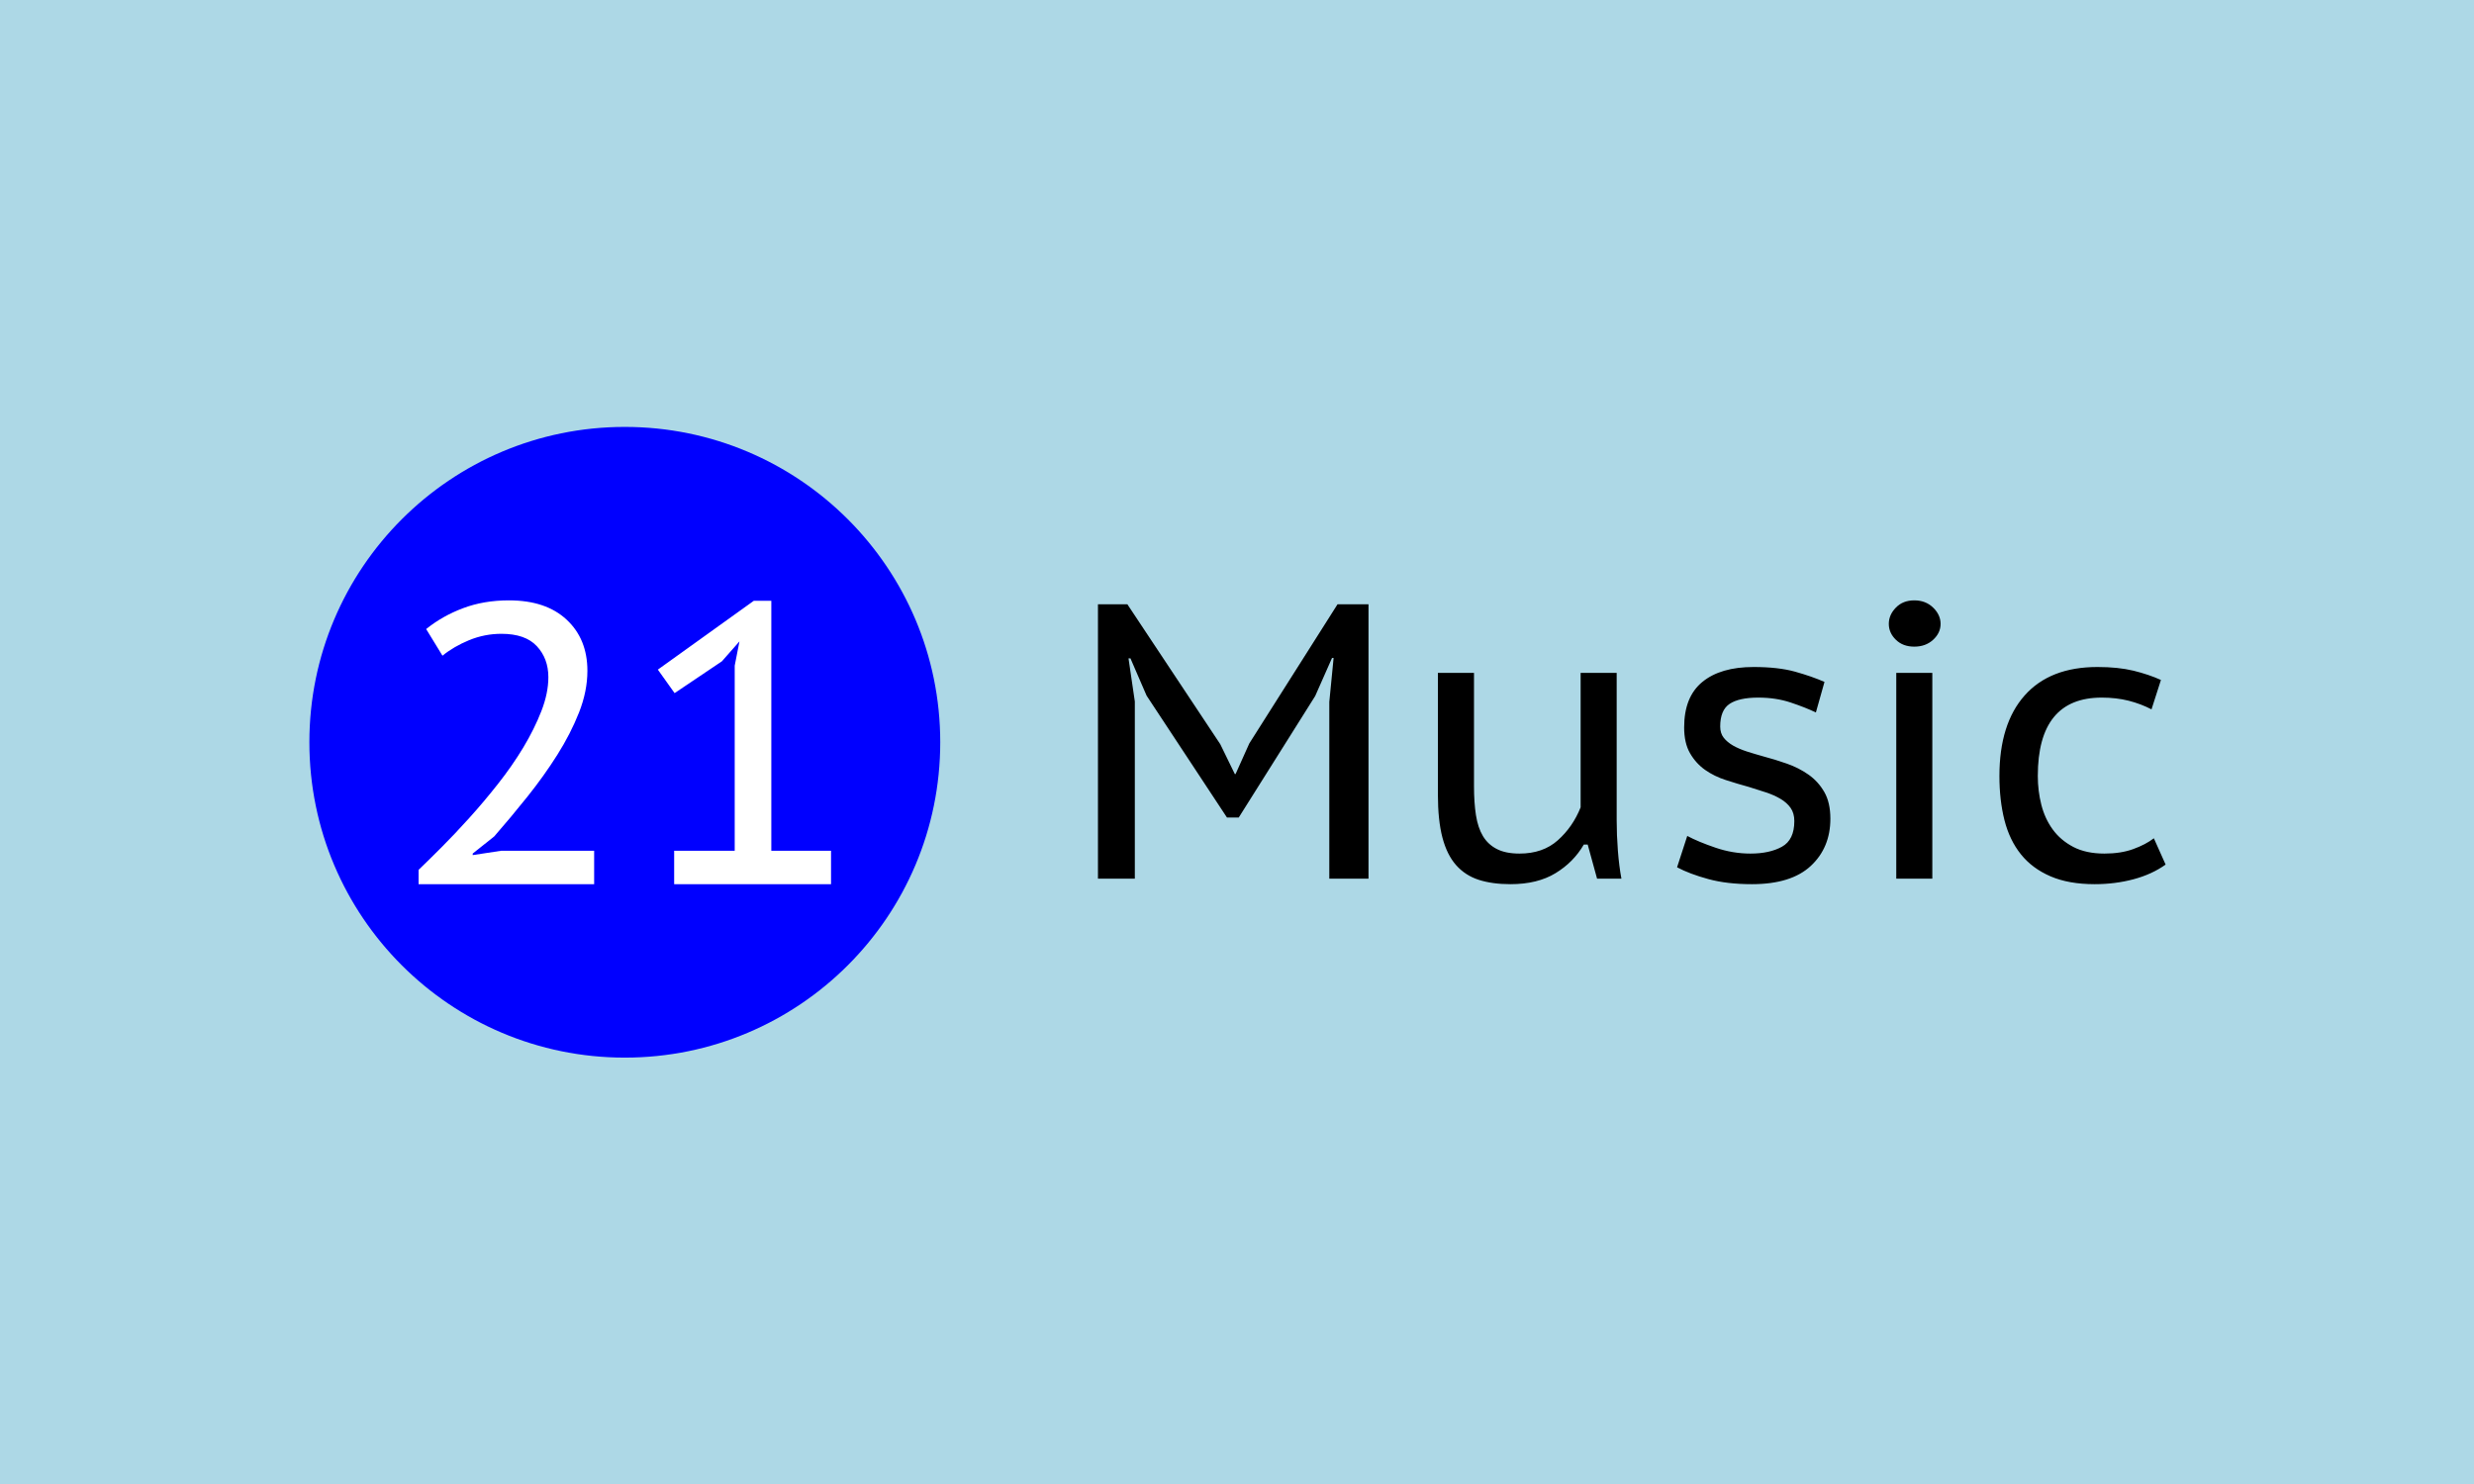 <svg xmlns="http://www.w3.org/2000/svg" version="1.1" xmlns:xlink="http://www.w3.org/1999/xlink" xmlns:svgjs="http://svgjs.dev/svgjs" width="100%" height="100%" viewBox="0 0 1000 600"><rect width="1000" height="600" x="0" y="0" fill="lightblue"/><g><circle r="166.667" cx="330.131" cy="352.353" fill="blue" transform="matrix(0.765,0,0,0.765,0,30.558)"/><path d="M310.366 314.605L310.366 314.605Q310.366 325.327 305.954 336.576Q301.513 347.824 294.472 358.985Q287.43 370.146 278.694 381.073Q269.959 392.001 261.135 402.11L261.135 402.11L249.77 411.167L249.77 411.985L264.933 409.677L313.93 409.677L313.93 427.353L221.166 427.353L221.166 419.786Q226.221 414.936 233.262 407.895Q240.303 400.853 247.987 392.322Q255.671 383.82 263.122 374.353Q270.601 364.887 276.503 355.099Q282.376 345.312 286.057 335.845Q289.738 326.379 289.738 317.965L289.738 317.965Q289.738 308.089 283.632 301.545Q277.555 295.029 264.933 295.029L264.933 295.029Q256.08 295.029 247.87 298.389Q239.69 301.778 233.788 306.599L233.788 306.599L225.169 292.517Q233.788 285.563 244.715 281.473Q255.671 277.353 268.907 277.353L268.907 277.353Q288.482 277.353 299.409 287.579Q310.366 297.776 310.366 314.605ZM356.207 427.353L356.207 409.677L388.2 409.677L388.2 311.858L390.712 299.032L381.451 309.55L356.441 326.379L347.588 313.962L398.28 277.587L407.541 277.587L407.541 409.677L439.096 409.677L439.096 427.353L356.207 427.353Z " fill="white" transform="matrix(0.765,0,0,0.765,0,30.558)"/><path d="M702.364 424.447L702.364 331.017L704.637 307.796L703.803 307.796L694.911 327.909L654.512 392.133L648.297 392.133L605.826 327.708L597.309 308.026L596.273 308.026L599.611 330.816L599.611 424.447L580.131 424.447L580.131 279.425L595.669 279.425L644.758 353.375L652.441 369.143L652.843 369.143L660.094 352.972L706.709 279.425L723.081 279.425L723.081 424.447L702.364 424.447ZM759.74 315.68L778.817 315.68L778.817 375.559Q778.817 384.249 779.853 390.896Q780.889 397.514 783.565 401.974Q786.269 406.434 790.931 408.794Q795.592 411.182 802.843 411.182L802.843 411.182Q815.274 411.182 823.129 404.132Q831.013 397.111 835.157 386.753L835.157 386.753L835.157 315.68L854.205 315.68L854.205 393.572Q854.205 401.456 854.838 409.628Q855.471 417.829 856.709 424.447L856.709 424.447L843.847 424.447L838.897 406.434L836.826 406.434Q831.416 415.757 821.892 421.541Q812.368 427.353 798.067 427.353L798.067 427.353Q788.543 427.353 781.407 425.08Q774.242 422.778 769.379 417.311Q764.516 411.815 762.128 402.694Q759.74 393.572 759.74 379.904L759.74 379.904L759.74 315.68ZM948.067 394.004L948.067 394.004Q948.067 389.86 946.11 387.04Q944.125 384.249 940.816 382.293Q937.507 380.307 933.162 378.869Q928.788 377.43 924.04 375.962L924.04 375.962Q918.027 374.322 911.926 372.337Q905.798 370.38 900.935 366.956Q896.072 363.532 892.964 358.151Q889.857 352.77 889.857 344.483L889.857 344.483Q889.857 328.312 899.496 320.457Q909.107 312.573 926.515 312.573L926.515 312.573Q939.578 312.573 948.47 315.047Q957.39 317.551 964.008 320.457L964.008 320.457L959.461 336.599Q953.879 333.923 946.11 331.334Q938.341 328.744 929.018 328.744L929.018 328.744Q918.861 328.744 913.883 332.053Q908.905 335.362 908.905 344.052L908.905 344.052Q908.905 347.591 910.775 349.979Q912.646 352.339 915.753 354.123Q918.861 355.878 923.005 357.23Q927.148 358.554 931.694 359.82L931.694 359.82Q937.91 361.46 944.125 363.647Q950.34 365.805 955.519 369.431Q960.699 373.056 963.921 378.667Q967.115 384.249 967.115 392.738L967.115 392.738Q967.115 408.074 956.757 417.714Q946.398 427.353 925.681 427.353L925.681 427.353Q912.444 427.353 902.604 424.648Q892.763 421.972 886.116 418.433L886.116 418.433L891.497 401.859Q897.309 404.967 906.431 408.074Q915.552 411.182 924.875 411.182L924.875 411.182Q935.003 411.182 941.535 407.556Q948.067 403.931 948.067 394.004ZM1001.932 424.447L1001.932 315.68L1020.981 315.68L1020.981 424.447L1001.932 424.447ZM997.99 289.784L997.99 289.784Q997.99 285.007 1001.731 281.18Q1005.443 277.353 1011.456 277.353L1011.456 277.353Q1017.47 277.353 1021.412 281.18Q1025.354 285.007 1025.354 289.784L1025.354 289.784Q1025.354 294.56 1021.412 298.186Q1017.47 301.811 1011.456 301.811L1011.456 301.811Q1005.443 301.811 1001.731 298.186Q997.99 294.56 997.99 289.784ZM1138.034 403.096L1144.249 416.994Q1136.998 422.174 1127.273 424.763Q1117.547 427.353 1106.757 427.353L1106.757 427.353Q1093.089 427.353 1083.45 423.21Q1073.81 419.066 1067.825 411.614Q1061.811 404.132 1059.107 393.572Q1056.431 383.012 1056.431 370.179L1056.431 370.179Q1056.431 342.613 1069.782 327.593Q1083.133 312.573 1108.224 312.573L1108.224 312.573Q1119.187 312.573 1127.273 314.529Q1135.358 316.515 1141.775 319.421L1141.775 319.421L1136.797 334.959Q1131.215 332.053 1124.683 330.384Q1118.151 328.744 1110.497 328.744L1110.497 328.744Q1076.716 328.744 1076.716 370.179L1076.716 370.179Q1076.716 378.034 1078.587 385.4Q1080.457 392.738 1084.601 398.435Q1088.744 404.132 1095.477 407.672Q1102.21 411.182 1111.936 411.182L1111.936 411.182Q1120.655 411.182 1127.158 408.794Q1133.689 406.434 1138.034 403.096L1138.034 403.096Z " fill="black" transform="matrix(0.765,0,0,0.765,0,30.558)"/></g></svg>